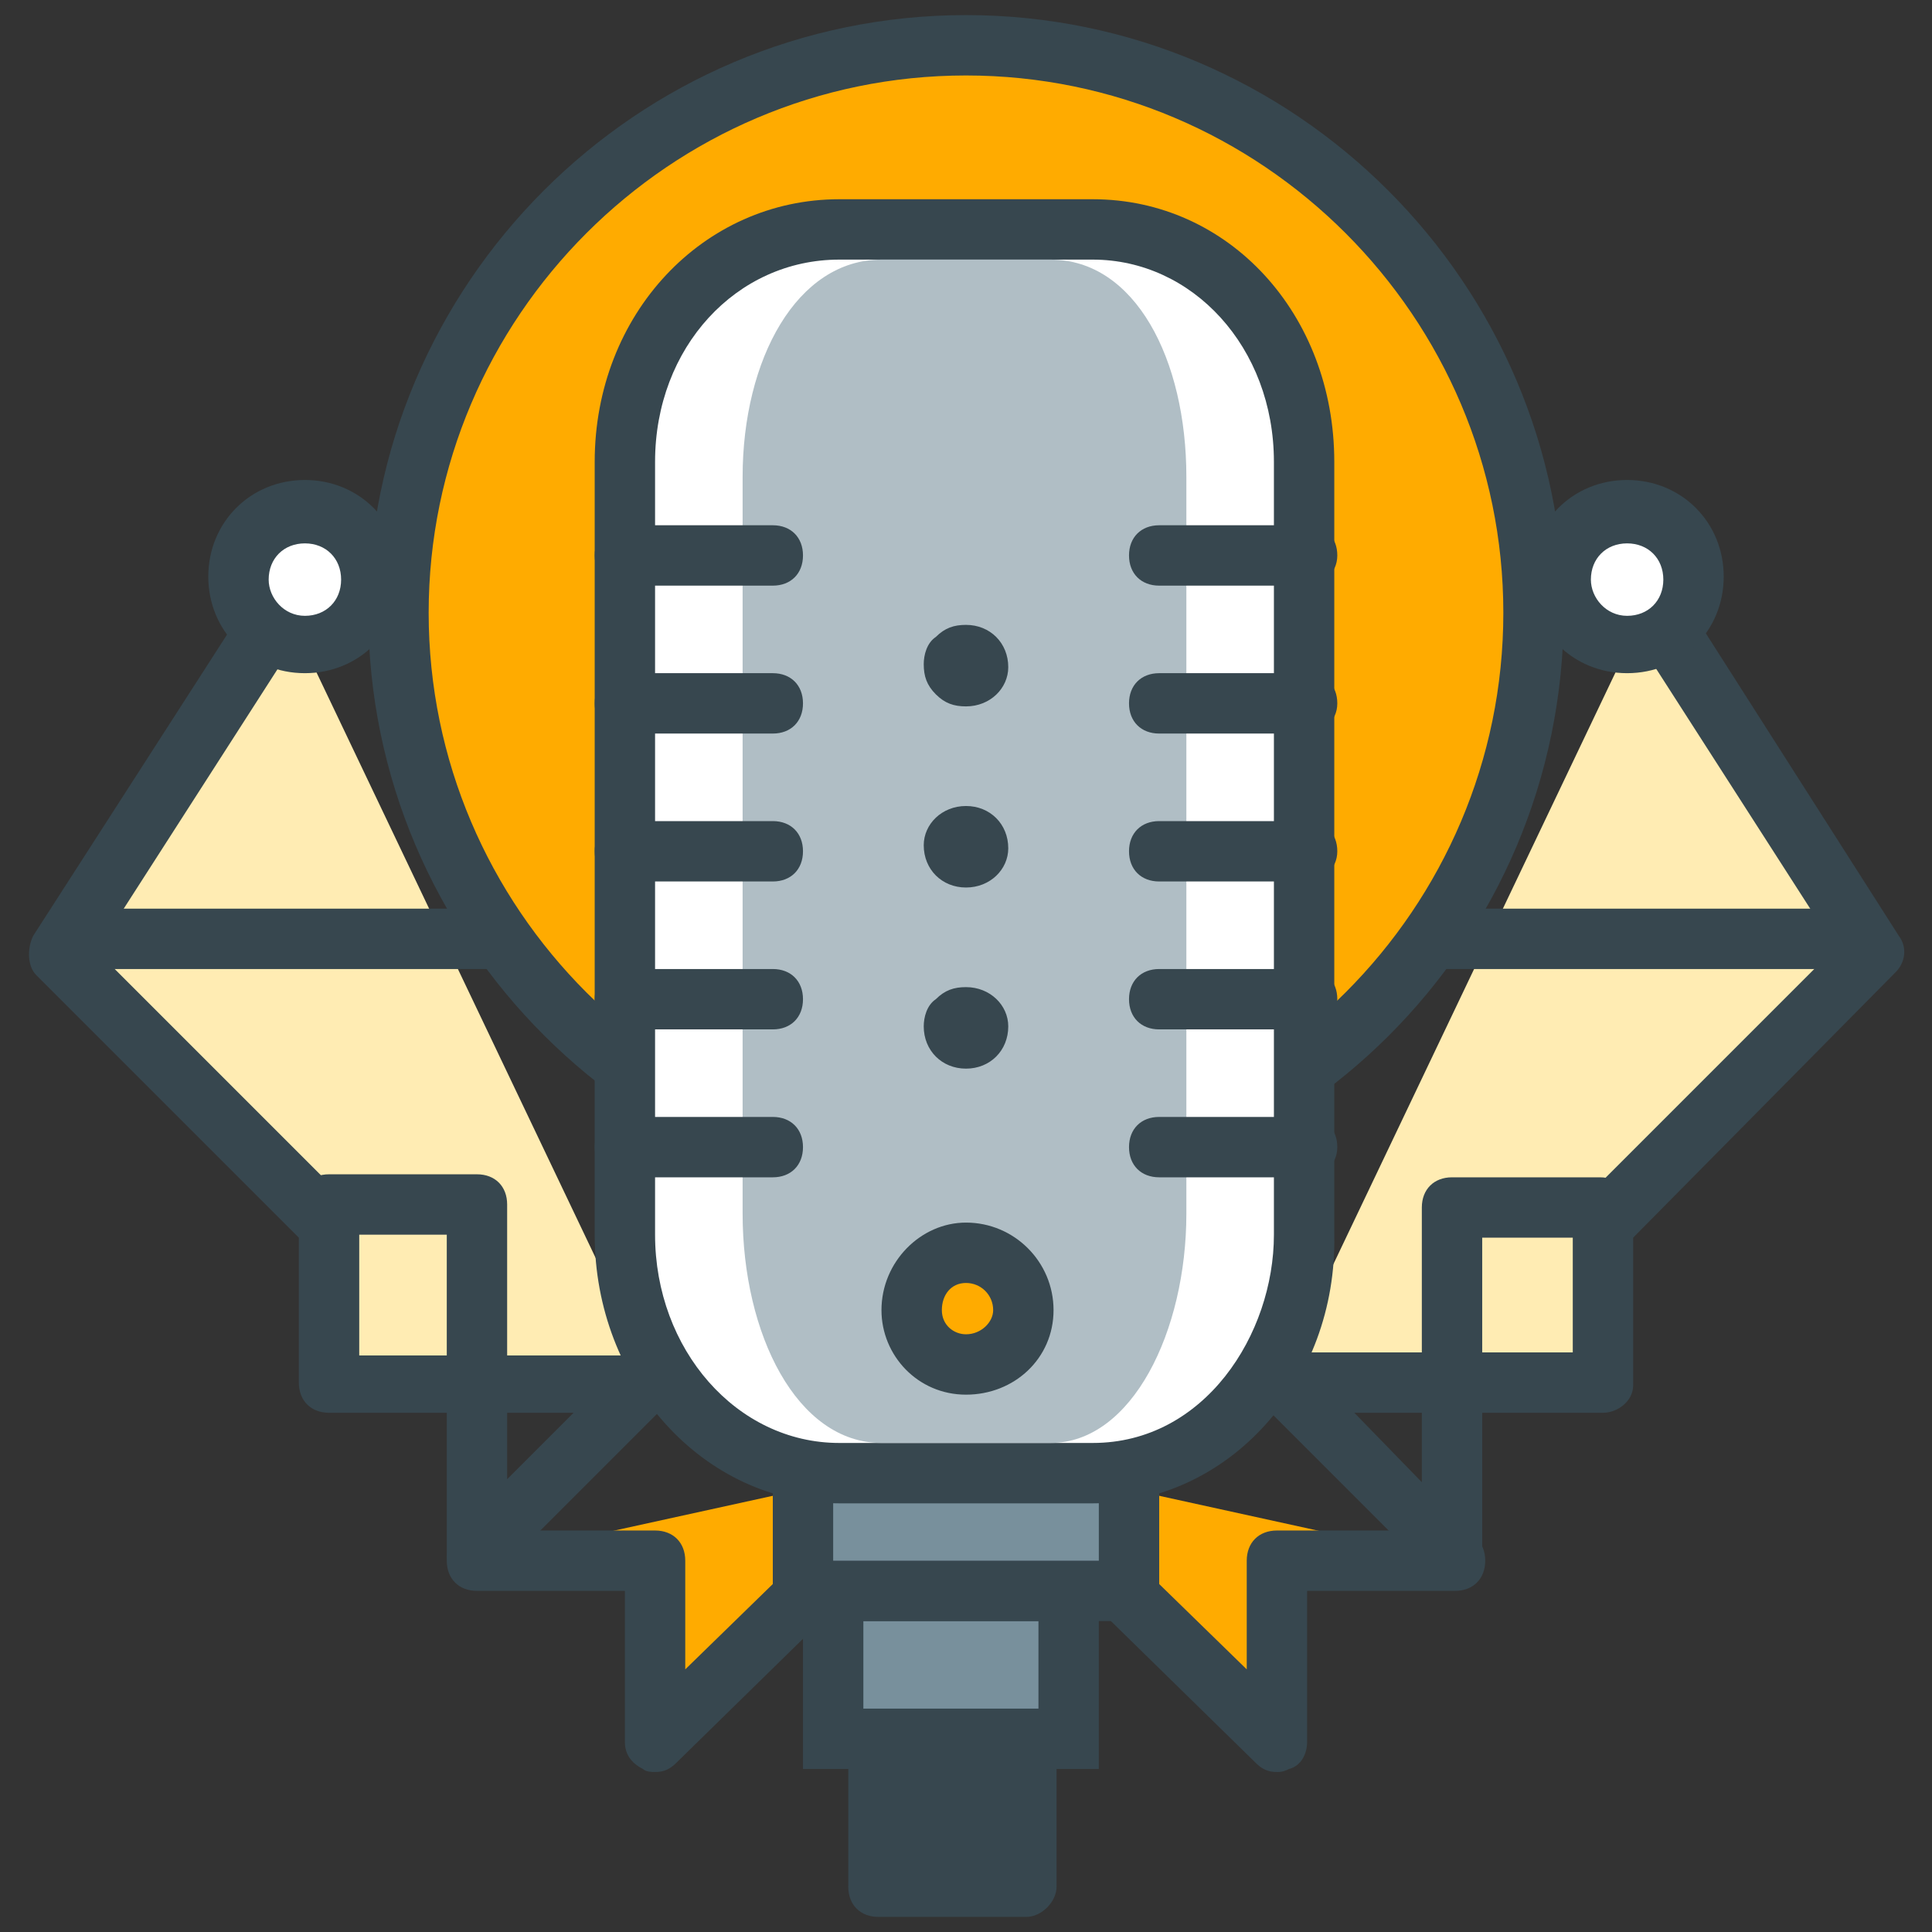 <?xml version="1.0" encoding="utf-8"?>
<!-- Generator: Adobe Illustrator 16.0.0, SVG Export Plug-In . SVG Version: 6.00 Build 0)  -->
<!DOCTYPE svg PUBLIC "-//W3C//DTD SVG 1.1//EN" "http://www.w3.org/Graphics/SVG/1.1/DTD/svg11.dtd">
<svg version="1.1" id="Layer_1" xmlns="http://www.w3.org/2000/svg" xmlns:xlink="http://www.w3.org/1999/xlink" x="0px" y="0px"
	 width="64px" height="64px" viewBox="0 0 64 64" enable-background="new 0 0 64 64" xml:space="preserve">
<rect x="0" y="0" width="64" height="64" fill="#333333" stroke="none"/>
<g>
	<g>
		<g>
			<g>
				<polyline fill="#FFAB00" points="15.8,51.7 21.7,51.7 21.7,57.7 31.3,48.3 				"/>
				<path fill="#37474F" d="M21.7,58.7c-0.1,0-0.3,0-0.4-0.1c-0.4-0.2-0.6-0.5-0.6-0.9v-5h-4.9c-0.6,0-1-0.4-1-1s0.4-1,1-1h5.9
					c0.6,0,1,0.4,1,1v3.6l7.9-7.7c0.4-0.4,1-0.4,1.4,0c0.4,0.4,0.4,1,0,1.4l-9.6,9.4C22.2,58.6,22,58.7,21.7,58.7z"/>
			</g>
			<g>
				<polyline fill="#FFECB3" points="9.4,20 2,31.6 10.9,40.6 10.9,45.8 21.7,45.8 				"/>
				<path fill="#37474F" d="M21.7,46.8H10.9c-0.6,0-1-0.4-1-1V41l-8.7-8.7C0.9,32,0.9,31.4,1.1,31l7.4-11.5c0.3-0.5,0.9-0.6,1.4-0.3
					c0.5,0.3,0.6,0.9,0.3,1.4l-7,10.9l8.4,8.4c0.2,0.2,0.3,0.4,0.3,0.7v4.3h9.8c0.6,0,1,0.4,1,1S22.3,46.8,21.7,46.8z"/>
			</g>
			<g>
				<path fill="#37474F" d="M15.8,52.5c-0.1,0-0.3,0-0.4-0.1c-0.4-0.2-0.6-0.5-0.6-0.9V40.9h-3.9c-0.6,0-1-0.4-1-1s0.4-1,1-1h4.9
					c0.6,0,1,0.4,1,1V49l3.6-3.6c0.4-0.4,1-0.4,1.4,0c0.4,0.4,0.4,1,0,1.4l-5.3,5.3C16.3,52.4,16.1,52.5,15.8,52.5z"/>
			</g>
			<g>
				<path fill="#FFFFFF" d="M12.3,19.2c0,1.2-1,2.2-2.2,2.2s-2.2-1-2.2-2.2c0-1.2,1-2.2,2.2-2.2S12.3,17.9,12.3,19.2z"/>
				<path fill="#37474F" d="M10.1,22.3c-1.8,0-3.2-1.4-3.2-3.2c0-1.8,1.4-3.2,3.2-3.2s3.2,1.4,3.2,3.2
					C13.3,20.9,11.9,22.3,10.1,22.3z M10.1,18c-0.7,0-1.2,0.5-1.2,1.2c0,0.6,0.5,1.2,1.2,1.2s1.2-0.5,1.2-1.2
					C11.3,18.5,10.8,18,10.1,18z"/>
			</g>
		</g>
		<g>
			<g>
				<polyline fill="#FFAB00" points="48.2,51.7 42.3,51.7 42.3,57.7 32.7,48.3 				"/>
				<path fill="#37474F" d="M42.3,58.7c-0.3,0-0.5-0.1-0.7-0.3L32,49c-0.4-0.4-0.4-1,0-1.4c0.4-0.4,1-0.4,1.4,0l7.9,7.7v-3.6
					c0-0.6,0.4-1,1-1h5.9c0.6,0,1,0.4,1,1s-0.4,1-1,1h-4.9v5c0,0.4-0.2,0.8-0.6,0.9C42.5,58.7,42.4,58.7,42.3,58.7z"/>
			</g>
			<g>
				<polyline fill="#FFECB3" points="54.6,20 62,31.6 53.1,40.6 53.1,45.8 42.3,45.8 				"/>
				<path fill="#37474F" d="M53.1,46.8H42.3c-0.6,0-1-0.4-1-1s0.4-1,1-1h9.8v-4.3c0-0.3,0.1-0.5,0.3-0.7l8.4-8.4l-7-10.9
					c-0.3-0.5-0.2-1.1,0.3-1.4c0.5-0.3,1.1-0.2,1.4,0.3L62.9,31c0.3,0.4,0.2,0.9-0.1,1.2L54.1,41v4.9C54.1,46.4,53.6,46.8,53.1,46.8
					z"/>
			</g>
			<g>
				<path fill="#37474F" d="M48.2,52.5c-0.3,0-0.5-0.1-0.7-0.3l-5.3-5.3c-0.4-0.4-0.4-1,0-1.4c0.4-0.4,1-0.4,1.4,0l3.5,3.6v-9.1
					c0-0.6,0.4-1,1-1h4.9c0.6,0,1,0.4,1,1s-0.4,1-1,1h-3.9v10.5c0,0.4-0.2,0.8-0.6,0.9C48.4,52.4,48.3,52.5,48.2,52.5z"/>
			</g>
			<g>
				<path fill="#FFFFFF" d="M51.7,19.2c0,1.2,1,2.2,2.2,2.2c1.2,0,2.2-1,2.2-2.2c0-1.2-1-2.2-2.2-2.2C52.7,17,51.7,17.9,51.7,19.2z"
					/>
				<path fill="#37474F" d="M53.9,22.3c-1.8,0-3.2-1.4-3.2-3.2c0-1.8,1.4-3.2,3.2-3.2c1.8,0,3.2,1.4,3.2,3.2
					C57.1,20.9,55.7,22.3,53.9,22.3z M53.9,18c-0.7,0-1.2,0.5-1.2,1.2c0,0.6,0.5,1.2,1.2,1.2c0.7,0,1.2-0.5,1.2-1.2
					C55.1,18.5,54.6,18,53.9,18z"/>
			</g>
		</g>
	</g>
	<g>
		<line fill="#FFAB00" x1="3.1" y1="31.1" x2="60.9" y2="31.1"/>
		<path fill="#37474F" d="M60.9,32.1H3.1c-0.6,0-1-0.4-1-1s0.4-1,1-1h57.8c0.6,0,1,0.4,1,1S61.5,32.1,60.9,32.1z"/>
	</g>
	<g>
		<rect x="29.1" y="54.6" fill="#37474F" width="4.9" height="7.8"/>
		<path fill="#37474F" d="M34,63.5h-4.9c-0.6,0-1-0.4-1-1v-7.8c0-0.6,0.4-1,1-1H34c0.6,0,1,0.4,1,1v7.8C35,63,34.5,63.5,34,63.5z
			 M30.1,61.5H33v-5.8h-2.9V61.5z"/>
	</g>
	<g>
		<path fill="#FFAB00" d="M50.8,20.3c0,10.4-8.4,18.8-18.8,18.8c-10.4,0-18.8-8.4-18.8-18.8C13.2,9.9,21.6,1.5,32,1.5
			C42.4,1.5,50.8,9.9,50.8,20.3z"/>
		<path fill="#37474F" d="M32,40.1c-10.9,0-19.8-8.9-19.8-19.8C12.2,9.4,21.1,0.5,32,0.5c10.9,0,19.8,8.9,19.8,19.8
			C51.8,31.3,42.9,40.1,32,40.1z M32,2.5c-9.8,0-17.8,8-17.8,17.8c0,9.8,8,17.8,17.8,17.8c9.8,0,17.8-8,17.8-17.8
			C49.8,10.5,41.8,2.5,32,2.5z"/>
	</g>
	<g>
		<rect x="27.6" y="52.7" fill="#78909C" width="7.8" height="4.9"/>
		<path fill="#37474F" d="M36.4,58.6h-9.8v-6.9h9.8V58.6z M28.6,56.6h5.8v-2.9h-5.8V56.6z"/>
	</g>
	<g>
		<rect x="26.6" y="47.8" fill="#78909C" width="10.8" height="4.9"/>
		<path fill="#37474F" d="M38.4,53.7H25.6v-6.9h12.8V53.7z M27.6,51.7h8.8v-2.9h-8.8V51.7z"/>
	</g>
	<g>
		<g>
			<path fill="#FFFFFF" d="M43.3,40.9c0,4.1-2.9,7.9-7,7.9h-8.4c-4.1,0-7.1-3.8-7.1-7.9V15.3c0-4.1,3-7.7,7.1-7.7h8.4
				c4.1,0,7,3.6,7,7.7V40.9z"/>
			<path fill="#37474F" d="M36.2,49.8h-8.4c-4.5,0-8.1-4-8.1-8.9V15.3c0-4.9,3.6-8.7,8.1-8.7h8.4c4.5,0,8,3.8,8,8.7v25.6
				C44.3,45.8,40.7,49.8,36.2,49.8z M27.8,8.6c-3.4,0-6.1,2.9-6.1,6.7v25.6c0,3.8,2.7,6.9,6.1,6.9h8.4c3.7,0,6-3.6,6-6.9V15.3
				c0-3.8-2.7-6.7-6-6.7H27.8z"/>
		</g>
		<g>
			<path fill="#B0BEC5" d="M39.3,40.2c0,3.9-1.8,7.6-4.5,7.6h-5.6c-2.8,0-4.6-3.6-4.6-7.6V15.8c0-3.9,1.8-7.2,4.6-7.2h5.6
				c2.8,0,4.5,3.3,4.5,7.2V40.2z"/>
		</g>
		<g>
			<g>
				<g>
					<line fill="#B0BEC5" x1="25.6" y1="18.4" x2="20.7" y2="18.4"/>
					<path fill="#37474F" d="M25.6,19.4h-4.9c-0.6,0-1-0.4-1-1s0.4-1,1-1h4.9c0.6,0,1,0.4,1,1S26.2,19.4,25.6,19.4z"/>
				</g>
				<g>
					<line fill="#B0BEC5" x1="25.6" y1="23.3" x2="20.7" y2="23.3"/>
					<path fill="#37474F" d="M25.6,24.3h-4.9c-0.6,0-1-0.4-1-1s0.4-1,1-1h4.9c0.6,0,1,0.4,1,1S26.2,24.3,25.6,24.3z"/>
				</g>
				<g>
					<line fill="#B0BEC5" x1="25.6" y1="28.2" x2="20.7" y2="28.2"/>
					<path fill="#37474F" d="M25.6,29.2h-4.9c-0.6,0-1-0.4-1-1s0.4-1,1-1h4.9c0.6,0,1,0.4,1,1S26.2,29.2,25.6,29.2z"/>
				</g>
				<g>
					<line fill="#B0BEC5" x1="25.6" y1="33.1" x2="20.7" y2="33.1"/>
					<path fill="#37474F" d="M25.6,34.1h-4.9c-0.6,0-1-0.4-1-1s0.4-1,1-1h4.9c0.6,0,1,0.4,1,1S26.2,34.1,25.6,34.1z"/>
				</g>
				<g>
					<line fill="#B0BEC5" x1="25.6" y1="38" x2="20.7" y2="38"/>
					<path fill="#37474F" d="M25.6,39h-4.9c-0.6,0-1-0.4-1-1s0.4-1,1-1h4.9c0.6,0,1,0.4,1,1S26.2,39,25.6,39z"/>
				</g>
			</g>
			<g>
				<g>
					<line fill="#B0BEC5" x1="43.3" y1="18.4" x2="38.4" y2="18.4"/>
					<path fill="#37474F" d="M43.3,19.4h-4.9c-0.6,0-1-0.4-1-1s0.4-1,1-1h4.9c0.6,0,1,0.4,1,1S43.8,19.4,43.3,19.4z"/>
				</g>
				<g>
					<line fill="#B0BEC5" x1="43.3" y1="23.3" x2="38.4" y2="23.3"/>
					<path fill="#37474F" d="M43.3,24.3h-4.9c-0.6,0-1-0.4-1-1s0.4-1,1-1h4.9c0.6,0,1,0.4,1,1S43.8,24.3,43.3,24.3z"/>
				</g>
				<g>
					<line fill="#B0BEC5" x1="43.3" y1="28.2" x2="38.4" y2="28.2"/>
					<path fill="#37474F" d="M43.3,29.2h-4.9c-0.6,0-1-0.4-1-1s0.4-1,1-1h4.9c0.6,0,1,0.4,1,1S43.8,29.2,43.3,29.2z"/>
				</g>
				<g>
					<line fill="#B0BEC5" x1="43.3" y1="33.1" x2="38.4" y2="33.1"/>
					<path fill="#37474F" d="M43.3,34.1h-4.9c-0.6,0-1-0.4-1-1s0.4-1,1-1h4.9c0.6,0,1,0.4,1,1S43.8,34.1,43.3,34.1z"/>
				</g>
				<g>
					<line fill="#B0BEC5" x1="43.3" y1="38" x2="38.4" y2="38"/>
					<path fill="#37474F" d="M43.3,39h-4.9c-0.6,0-1-0.4-1-1s0.4-1,1-1h4.9c0.6,0,1,0.4,1,1S43.8,39,43.3,39z"/>
				</g>
			</g>
		</g>
		<g>
			<path fill="#FFAB00" d="M33.9,43.4c0,1-0.8,1.8-1.9,1.8c-1,0-1.8-0.8-1.8-1.8c0-1,0.8-1.9,1.8-1.9C33,41.5,33.9,42.4,33.9,43.4z"
				/>
			<path fill="#37474F" d="M32,46.2c-1.6,0-2.8-1.3-2.8-2.8c0-1.6,1.3-2.9,2.8-2.9c1.6,0,2.9,1.3,2.9,2.9C34.9,45,33.6,46.2,32,46.2
				z M32,42.5c-0.5,0-0.8,0.4-0.8,0.9c0,0.5,0.4,0.8,0.8,0.8c0.5,0,0.9-0.4,0.9-0.8C32.9,42.9,32.5,42.5,32,42.5z"/>
		</g>
		<g>
			<g>
				<path fill="#37474F" d="M32,33.2c0.5,0,0.9,0.4,0.9,0.8c0,0.5-0.4,0.9-0.9,0.9c-0.5,0-0.8-0.4-0.8-0.9
					C31.2,33.6,31.6,33.2,32,33.2z"/>
				<path fill="#37474F" d="M32,35.4L32,35.4L32,35.4c-0.8,0-1.4-0.6-1.4-1.4c0-0.3,0.1-0.7,0.4-0.9c0.3-0.3,0.6-0.4,1-0.4
					c0.8,0,1.4,0.6,1.4,1.3C33.4,34.8,32.8,35.4,32,35.4z M32,33.7c-0.1,0-0.2,0-0.3,0.1c0,0-0.1,0.1-0.1,0.2c0,0.2,0.1,0.4,0.3,0.4
					l0,0c0.2,0,0.3-0.2,0.3-0.4C32.4,33.9,32.2,33.7,32,33.7z"/>
			</g>
			<g>
				<path fill="#37474F" d="M32,27.2c0.5,0,0.9,0.4,0.9,0.9c0,0.5-0.4,0.8-0.9,0.9c-0.5,0-0.9-0.4-0.9-0.9
					C31.2,27.6,31.6,27.2,32,27.2z"/>
				<path fill="#37474F" d="M32,29.4L32,29.4c-0.8,0-1.4-0.6-1.4-1.4c0-0.7,0.6-1.3,1.4-1.3c0,0,0,0,0,0c0.8,0,1.4,0.6,1.4,1.4
					C33.4,28.8,32.8,29.4,32,29.4L32,29.4z M32,27.7c-0.2,0-0.4,0.2-0.4,0.4c0,0.2,0.2,0.4,0.4,0.4c0.2,0,0.4-0.2,0.4-0.4
					C32.4,27.9,32.2,27.7,32,27.7z"/>
			</g>
			<g>
				<path fill="#37474F" d="M32,21.2c0.5,0,0.9,0.4,0.9,0.9c0,0.5-0.4,0.9-0.9,0.9c-0.5,0-0.9-0.4-0.8-0.9
					C31.2,21.6,31.6,21.2,32,21.2z"/>
				<path fill="#37474F" d="M32,23.4c-0.4,0-0.7-0.1-1-0.4c-0.3-0.3-0.4-0.6-0.4-1c0-0.3,0.1-0.7,0.4-0.9c0.3-0.3,0.6-0.4,1-0.4
					c0.8,0,1.4,0.6,1.4,1.4C33.4,22.8,32.8,23.4,32,23.4z M32,21.7c-0.1,0-0.2,0-0.3,0.1c0,0-0.1,0.1-0.1,0.2c0,0.2,0.1,0.2,0.1,0.3
					c0.2,0.2,0.6,0,0.6-0.2C32.4,21.9,32.2,21.7,32,21.7z"/>
			</g>
		</g>
	</g>
</g>
</svg>
